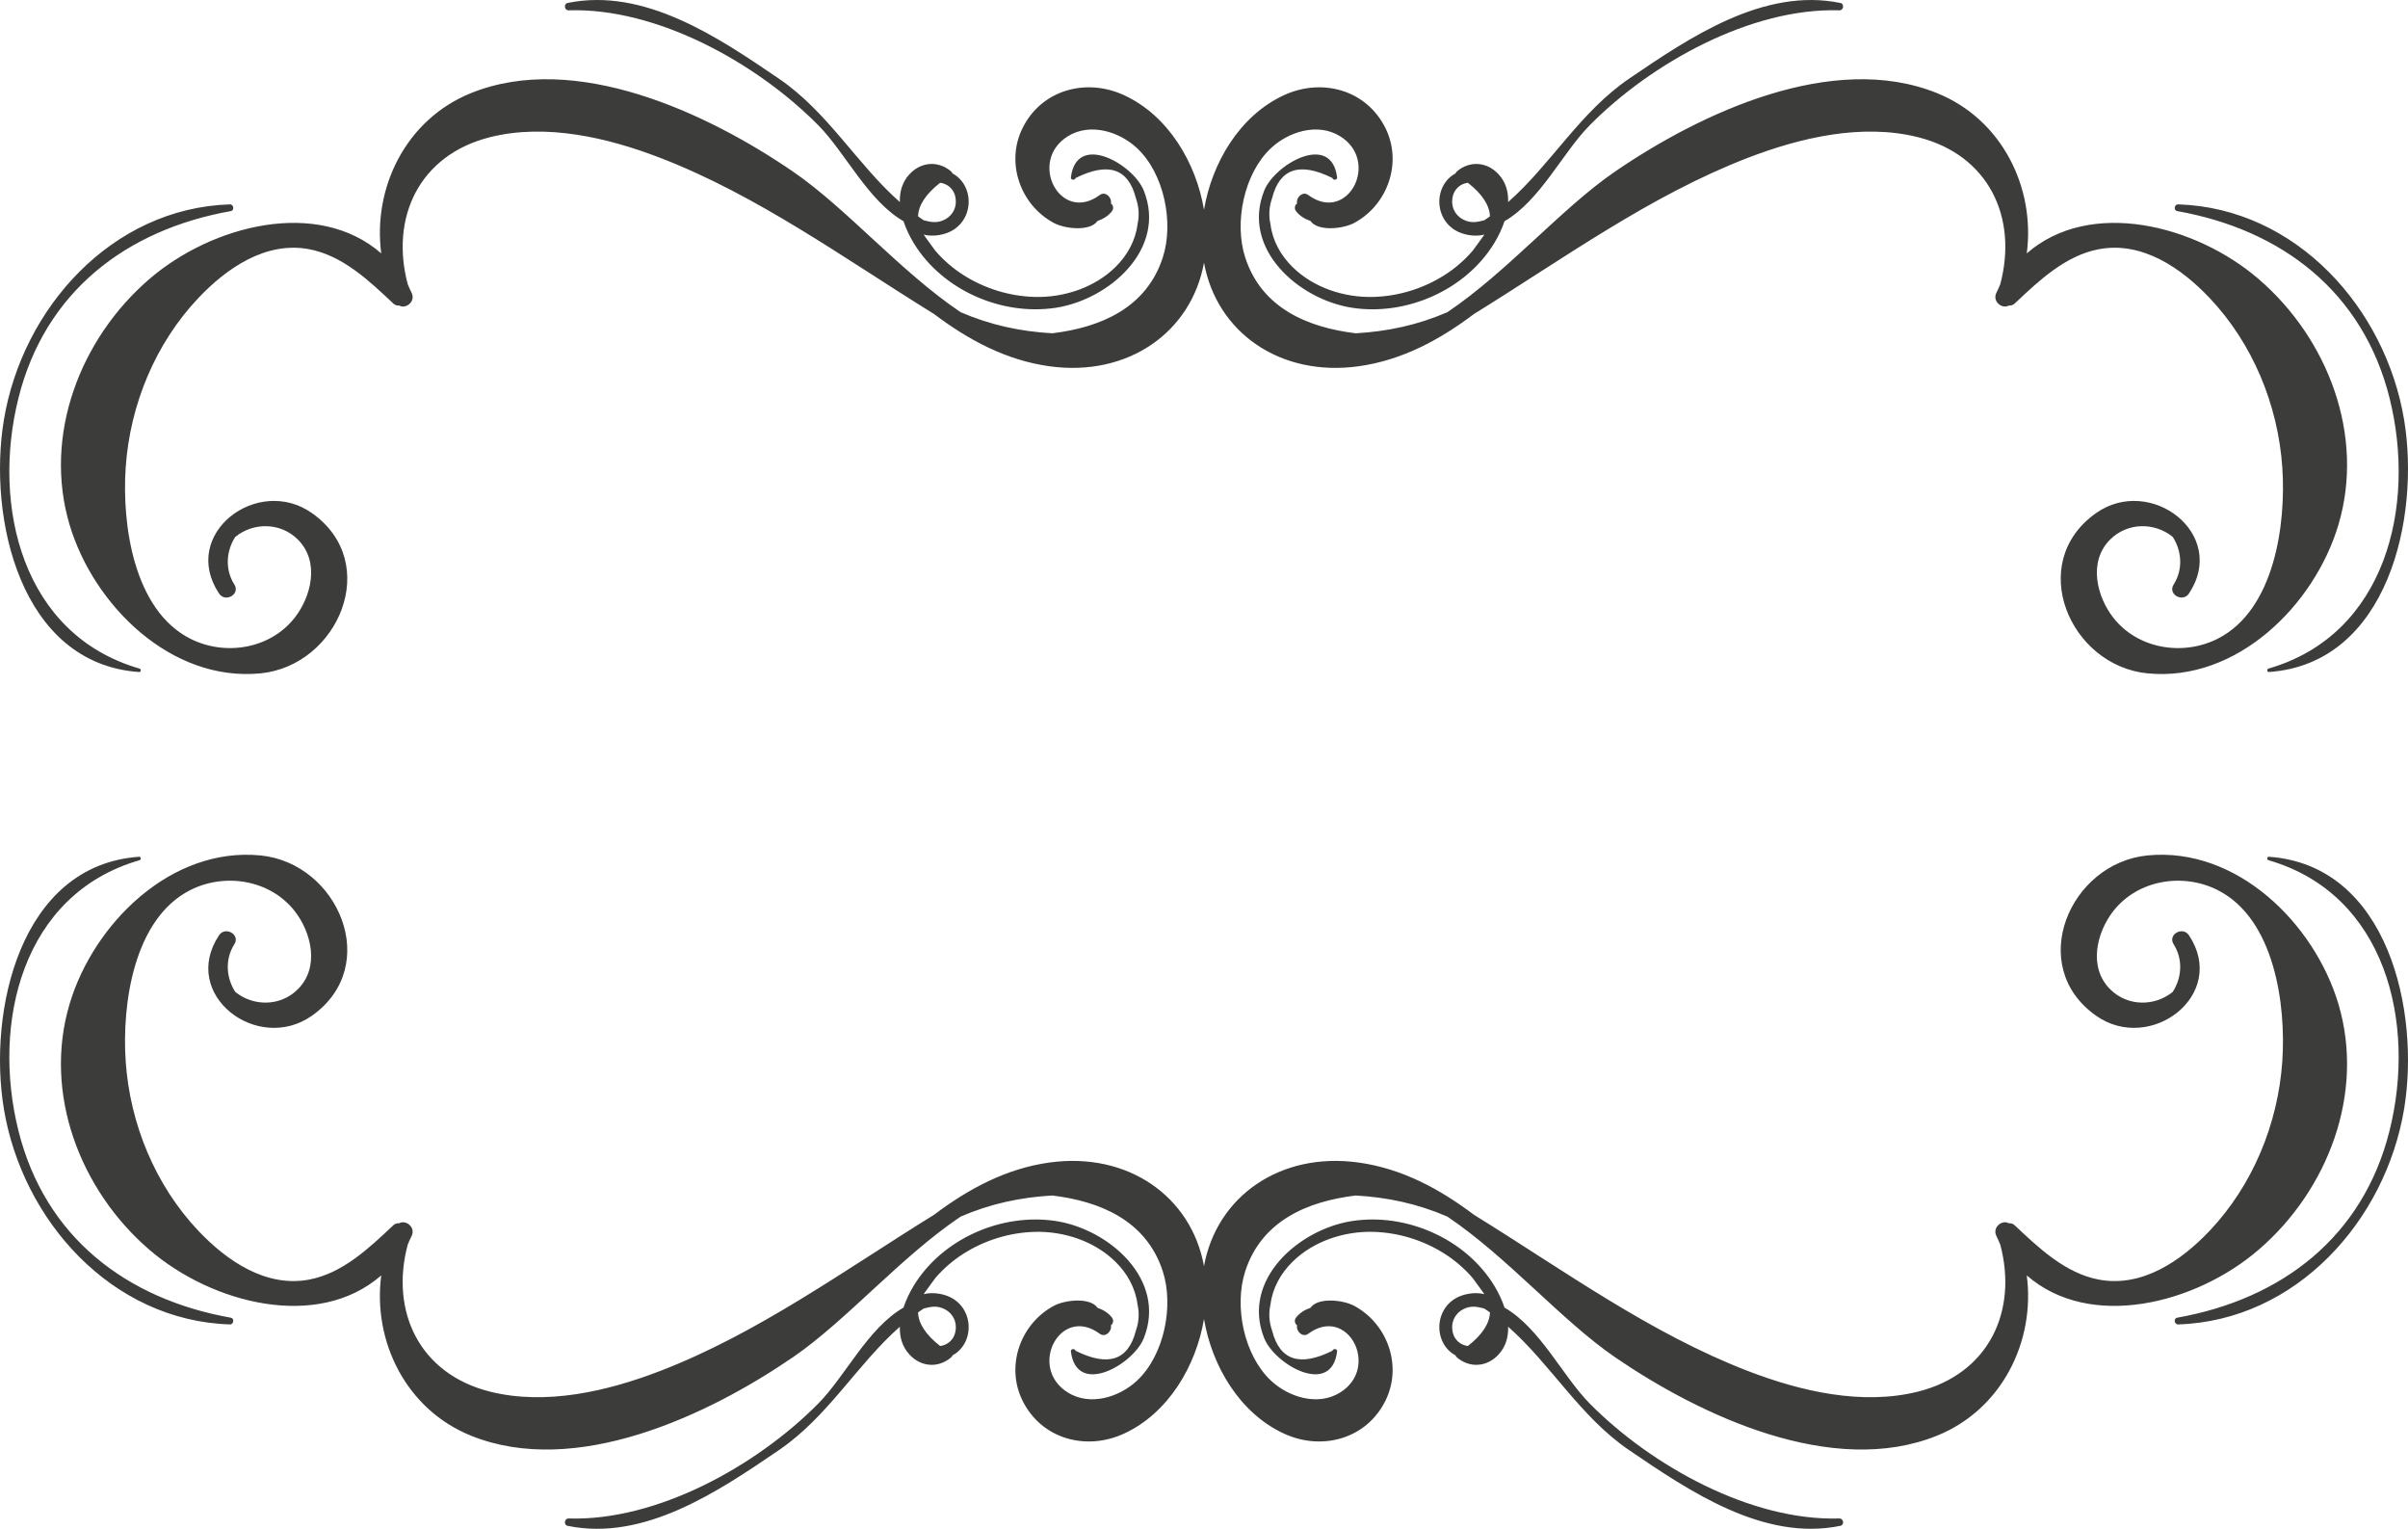 <svg version="1.1" id="图层_1" x="0px" y="0px" width="369px" height="234.209px" viewBox="0 0 369 234.209" enable-background="new 0 0 369 234.209" xml:space="preserve" xmlns="http://www.w3.org/2000/svg" xmlns:xlink="http://www.w3.org/1999/xlink" xmlns:xml="http://www.w3.org/XML/1998/namespace">
  <path fill="#3C3C3B" d="M146.084,198.986c-1.193-0.748-3.026-1.104-4.538-0.723c0.055-0.08,0.102-0.162,0.161-0.244
	c0.539-0.74,1.078-1.479,1.618-2.219c1.227-1.439,2.753-2.748,4.341-3.75c3.27-2.066,7.047-3.229,10.914-3.332
	c4.436-0.117,9.135,1.42,12.342,4.572c1.814,1.783,3.068,4.014,3.389,6.541c0.305,1.365,0.218,2.723-0.263,4.072
	c-1.158,4.506-4.234,5.516-9.227,3.031c-0.104-0.383-0.771-0.322-0.719,0.098c0.865,7.002,9.555,2.033,11.175-2.029
	c3.564-8.941-5.31-16.68-13.459-17.941c-8.306-1.283-17.444,2.701-21.828,9.955c-0.586,0.971-1.145,2.109-1.54,3.305
	c-5.481,3.166-8.884,10.484-13.075,14.719c-9.433,9.529-24.705,18.014-38.247,17.586c-0.636-0.02-0.793,0.996-0.152,1.127
	c11.763,2.418,23.108-5.281,32.372-11.588c7.526-5.121,11.977-13.131,18.547-18.914c-0.049,1.535,0.336,3.023,1.451,4.242
	c1.805,1.977,4.48,2.117,6.422,0.438c0.102-0.088,0.152-0.186,0.185-0.285c1.105-0.578,1.95-1.645,2.299-2.93
	C148.842,202.539,148.012,200.193,146.084,198.986z M146.456,203.641c-0.143,1.561-1.211,2.414-2.387,2.57
	c-2.208-1.729-3.327-3.445-3.388-5.15c0.283-0.199,0.563-0.402,0.854-0.592c0.903-0.23,1.76-0.455,2.786-0.096
	C145.737,200.867,146.593,202.141,146.456,203.641z M35.231,202.9c-18.14-0.572-31.822-15.945-34.645-33.066
	c-2.439-14.801,2.397-37.289,20.724-38.578c0.311-0.021,0.352,0.445,0.071,0.525c-18.004,5.203-22.681,24.924-18.557,41.436
	c4.072,16.301,16.53,25.801,32.545,28.654C35.961,201.977,35.81,202.92,35.231,202.9z M310.579,195.391
	c1.323,10.057-3.774,20.523-13.753,24.553c-15.986,6.459-36.223-3.037-49.328-12.012c-8.234-5.639-16.432-15.303-25.703-21.549
	c-4.54-1.967-9.167-2.959-14.049-3.234c-7.383,0.896-14.398,3.855-16.922,11.584c-1.746,5.348-0.221,12.887,3.936,16.777
	c2.705,2.533,7.169,3.943,10.582,1.836c6.225-3.844,1.172-13.484-4.878-9.008c-0.861,0.637-1.903-0.424-1.697-1.295
	c-0.343-0.248-0.5-0.762-0.144-1.215c0.557-0.705,1.337-1.182,2.196-1.475c1.1-1.617,4.946-1.248,6.721-0.287
	c5.128,2.777,7.373,9.221,4.778,14.49c-2.909,5.908-9.74,7.752-15.554,5.076c-6.81-3.135-11.058-10.387-12.265-17.563
	c-1.207,7.176-5.455,14.428-12.265,17.563c-5.813,2.676-12.645,0.832-15.554-5.076c-2.596-5.27-0.35-11.713,4.778-14.49
	c1.773-0.961,5.621-1.33,6.721,0.287c0.859,0.293,1.64,0.77,2.196,1.475c0.356,0.453,0.199,0.967-0.144,1.215
	c0.206,0.871-0.836,1.932-1.698,1.295c-6.049-4.477-11.102,5.164-4.877,9.008c3.413,2.107,7.877,0.697,10.582-1.836
	c4.156-3.891,5.682-11.43,3.936-16.777c-2.523-7.729-9.539-10.688-16.922-11.584c-4.882,0.275-9.51,1.268-14.049,3.234
	c-9.271,6.246-17.469,15.91-25.703,21.549c-13.105,8.975-33.342,18.471-49.328,12.012c-9.979-4.029-15.076-14.496-13.753-24.553
	c-9.734,8.482-25.897,4.359-35.533-3.932c-10.614-9.131-16.307-23.953-12.223-37.652c3.671-12.311,15.545-24.098,29.251-22.756
	c11.925,1.168,18.677,16.93,7.893,24.549c-8.32,5.879-20.292-3.186-14.246-12.311c0.962-1.451,3.299-0.109,2.35,1.373
	c-1.473,2.303-1.249,5.174,0.146,7.301c2.75,2.232,6.912,2.262,9.589-0.416c3.409-3.408,2.023-8.756-0.482-11.963
	c-3.76-4.809-10.683-5.924-16.024-3.213c-8.683,4.408-10.473,17.52-9.88,26.219c0.651,9.574,4.535,19.01,11.168,26
	c4.318,4.551,10.299,8.676,16.908,7.449c5.162-0.959,9.246-4.855,12.927-8.322c0.281-0.266,0.599-0.344,0.897-0.309
	c1.008-0.602,2.58,0.602,1.912,1.945c-0.217,0.438-0.412,0.877-0.595,1.32c-2.716,10.23,1.777,19.797,12.589,22.518
	c8.574,2.156,18.026-0.053,26.076-3.152c14.982-5.768,28.295-15.471,41.98-23.93c5.263-3.963,11.047-7.1,17.729-8.016
	c12.029-1.65,21.717,5.236,23.647,15.873c1.931-10.637,11.618-17.523,23.647-15.873c6.683,0.916,12.467,4.053,17.729,8.016
	c13.687,8.459,26.998,18.162,41.98,23.93c8.05,3.1,17.502,5.309,26.076,3.152c10.812-2.721,15.305-12.287,12.589-22.518
	c-0.183-0.443-0.378-0.883-0.595-1.32c-0.668-1.344,0.904-2.547,1.912-1.945c0.299-0.035,0.616,0.043,0.897,0.309
	c3.681,3.467,7.764,7.363,12.927,8.322c6.609,1.227,12.59-2.898,16.908-7.449c6.633-6.99,10.517-16.426,11.168-26
	c0.593-8.699-1.197-21.811-9.88-26.219c-5.342-2.711-12.265-1.596-16.024,3.213c-2.506,3.207-3.892,8.555-0.482,11.963
	c2.677,2.678,6.839,2.648,9.589,0.416c1.395-2.127,1.618-4.998,0.146-7.301c-0.949-1.482,1.388-2.824,2.35-1.373
	c6.046,9.125-5.926,18.189-14.246,12.311c-10.784-7.619-4.032-23.381,7.894-24.549c13.705-1.342,25.579,10.445,29.25,22.756
	c4.084,13.699-1.608,28.521-12.223,37.652C336.477,199.75,320.313,203.873,310.579,195.391z M281.872,232.627
	c-13.542,0.428-28.814-8.057-38.247-17.586c-4.191-4.234-7.594-11.553-13.076-14.719c-0.395-1.195-0.952-2.334-1.54-3.305
	c-4.383-7.254-13.521-11.238-21.827-9.955c-8.149,1.262-17.023,9-13.459,17.941c1.62,4.063,10.31,9.031,11.175,2.029
	c0.053-0.42-0.614-0.48-0.719-0.098c-4.992,2.484-8.068,1.475-9.227-3.031c-0.48-1.35-0.567-2.707-0.263-4.072
	c0.32-2.527,1.574-4.758,3.389-6.541c3.207-3.152,7.906-4.689,12.342-4.572c3.867,0.104,7.646,1.266,10.914,3.332
	c1.588,1.002,3.114,2.311,4.341,3.75c0.54,0.74,1.079,1.479,1.618,2.219c0.06,0.082,0.107,0.164,0.161,0.244
	c-1.512-0.381-3.346-0.025-4.538,0.723c-1.928,1.207-2.758,3.553-2.167,5.73c0.349,1.285,1.193,2.352,2.299,2.93
	c0.032,0.1,0.083,0.197,0.185,0.285c1.941,1.68,4.617,1.539,6.423-0.438c1.114-1.219,1.499-2.707,1.449-4.242
	c6.571,5.783,11.021,13.793,18.548,18.914c9.264,6.307,20.609,14.006,32.372,11.588
	C282.665,233.623,282.508,232.607,281.872,232.627z M224.931,206.211c-1.176-0.156-2.244-1.01-2.387-2.57
	c-0.137-1.5,0.719-2.773,2.134-3.268c1.026-0.359,1.883-0.135,2.786,0.096c0.292,0.189,0.571,0.393,0.854,0.592
	C228.258,202.766,227.139,204.482,224.931,206.211z M368.413,169.834c-2.822,17.121-16.505,32.494-34.645,33.066
	c-0.578,0.02-0.729-0.924-0.139-1.029c16.015-2.854,28.473-12.354,32.545-28.654c4.124-16.512-0.553-36.232-18.557-41.436
	c-0.28-0.08-0.239-0.547,0.071-0.525C366.016,132.545,370.853,155.033,368.413,169.834z M58.421,38.819
	c-1.323-10.057,3.774-20.523,13.753-24.554c15.986-6.458,36.223,3.038,49.328,12.012c8.234,5.639,16.432,15.303,25.703,21.55
	c4.539,1.966,9.167,2.958,14.049,3.232c7.383-0.896,14.398-3.855,16.922-11.583c1.746-5.349,0.221-12.888-3.936-16.778
	c-2.705-2.532-7.169-3.942-10.582-1.836c-6.225,3.843-1.172,13.484,4.877,9.009c0.862-0.638,1.904,0.424,1.698,1.293
	c0.343,0.25,0.5,0.762,0.144,1.215c-0.557,0.706-1.337,1.182-2.196,1.474c-1.1,1.617-4.947,1.25-6.721,0.288
	c-5.128-2.778-7.374-9.221-4.778-14.491c2.909-5.907,9.74-7.751,15.554-5.076c6.81,3.134,11.058,10.387,12.265,17.563
	c1.207-7.176,5.455-14.429,12.265-17.563c5.813-2.675,12.645-0.832,15.554,5.076c2.595,5.27,0.35,11.713-4.778,14.491
	c-1.774,0.961-5.621,1.329-6.721-0.288c-0.859-0.292-1.64-0.768-2.196-1.474c-0.356-0.453-0.199-0.966,0.144-1.215
	c-0.206-0.87,0.836-1.931,1.697-1.293c6.05,4.476,11.103-5.166,4.878-9.009c-3.413-2.106-7.877-0.696-10.582,1.836
	c-4.156,3.891-5.682,11.43-3.936,16.778c2.523,7.727,9.539,10.686,16.922,11.583c4.882-0.274,9.509-1.267,14.049-3.232
	c9.271-6.248,17.469-15.912,25.703-21.55c13.105-8.975,33.342-18.471,49.328-12.012c9.979,4.031,15.076,14.497,13.753,24.554
	c9.734-8.482,25.897-4.359,35.533,3.931c10.614,9.132,16.307,23.955,12.223,37.652c-3.671,12.311-15.545,24.1-29.25,22.756
	c-11.926-1.168-18.678-16.93-7.894-24.548c8.32-5.878,20.292,3.185,14.246,12.31c-0.962,1.452-3.299,0.11-2.35-1.373
	c1.473-2.301,1.249-5.173-0.146-7.301c-2.75-2.232-6.912-2.26-9.589,0.416c-3.409,3.408-2.023,8.758,0.482,11.963
	c3.76,4.809,10.683,5.926,16.024,3.213c8.683-4.408,10.473-17.518,9.88-26.219c-0.651-9.574-4.535-19.01-11.168-25.998
	c-4.318-4.551-10.299-8.677-16.908-7.45c-5.163,0.959-9.246,4.854-12.927,8.321c-0.281,0.266-0.599,0.346-0.897,0.309
	c-1.008,0.603-2.58-0.602-1.912-1.945c0.217-0.436,0.412-0.877,0.595-1.32c2.716-10.229-1.777-19.797-12.589-22.516
	c-8.574-2.157-18.026,0.053-26.076,3.151c-14.982,5.768-28.294,15.471-41.98,23.929c-5.263,3.965-11.047,7.1-17.729,8.016
	c-12.029,1.65-21.717-5.236-23.647-15.872c-1.93,10.636-11.618,17.522-23.647,15.872c-6.683-0.916-12.467-4.051-17.729-8.016
	c-13.686-8.458-26.998-18.162-41.98-23.929c-8.05-3.099-17.502-5.308-26.076-3.151c-10.812,2.719-15.305,12.287-12.589,22.516
	c0.183,0.443,0.378,0.885,0.595,1.32c0.668,1.344-0.904,2.548-1.912,1.945c-0.299,0.037-0.616-0.043-0.897-0.309
	c-3.681-3.467-7.765-7.362-12.927-8.321c-6.609-1.227-12.59,2.899-16.908,7.45c-6.633,6.988-10.517,16.424-11.168,25.998
	c-0.593,8.701,1.197,21.811,9.88,26.219c5.342,2.713,12.265,1.596,16.024-3.213c2.506-3.205,3.892-8.555,0.482-11.963
	c-2.677-2.676-6.839-2.648-9.589-0.416c-1.395,2.128-1.618,5-0.146,7.301c0.949,1.483-1.388,2.825-2.35,1.373
	c-6.046-9.125,5.926-18.188,14.246-12.31c10.784,7.618,4.032,23.38-7.893,24.548c-13.706,1.344-25.58-10.445-29.251-22.756
	C6.581,66.705,12.273,51.881,22.888,42.75C32.523,34.46,48.687,30.336,58.421,38.819z M87.128,1.582
	c13.542-0.427,28.814,8.058,38.247,17.587c4.191,4.233,7.594,11.553,13.075,14.719c0.396,1.195,0.954,2.334,1.54,3.305
	c4.384,7.253,13.522,11.239,21.828,9.954c8.149-1.26,17.023-8.999,13.459-17.94c-1.62-4.064-10.31-9.033-11.175-2.03
	c-0.052,0.421,0.614,0.481,0.719,0.097c4.992-2.484,8.068-1.474,9.227,3.031c0.48,1.351,0.567,2.708,0.263,4.072
	c-0.32,2.529-1.574,4.759-3.389,6.542c-3.207,3.153-7.906,4.688-12.342,4.571c-3.867-0.102-7.645-1.266-10.914-3.331
	c-1.588-1.003-3.114-2.312-4.341-3.75c-0.54-0.74-1.079-1.479-1.618-2.22c-0.06-0.082-0.106-0.163-0.161-0.245
	c1.512,0.382,3.345,0.026,4.538-0.721c1.928-1.207,2.758-3.553,2.167-5.73c-0.349-1.285-1.193-2.352-2.299-2.93
	c-0.032-0.1-0.083-0.198-0.185-0.285c-1.941-1.681-4.617-1.54-6.422,0.437c-1.115,1.219-1.5,2.707-1.451,4.242
	c-6.57-5.782-11.021-13.792-18.547-18.914C110.084,5.737,98.738-1.962,86.976,0.455C86.335,0.587,86.492,1.602,87.128,1.582z
	 M144.069,27.998c1.176,0.157,2.244,1.011,2.387,2.571c0.137,1.5-0.719,2.773-2.134,3.268c-1.026,0.359-1.883,0.133-2.786-0.096
	c-0.292-0.19-0.571-0.394-0.854-0.593C140.742,31.444,141.861,29.728,144.069,27.998z M0.587,64.375
	c2.822-17.121,16.505-32.492,34.645-33.066c0.578-0.018,0.729,0.925,0.139,1.03C19.355,35.192,6.897,44.691,2.825,60.993
	c-4.124,16.511,0.553,36.232,18.557,41.435c0.28,0.081,0.239,0.548-0.071,0.525C2.984,101.665-1.853,79.175,0.587,64.375z
	 M222.916,35.224c1.192,0.747,3.026,1.103,4.538,0.721c-0.054,0.082-0.102,0.163-0.161,0.245c-0.539,0.74-1.078,1.479-1.618,2.22
	c-1.227,1.438-2.753,2.747-4.341,3.75c-3.269,2.065-7.047,3.229-10.914,3.331c-4.436,0.117-9.135-1.418-12.342-4.571
	c-1.814-1.784-3.068-4.014-3.389-6.542c-0.305-1.364-0.218-2.721,0.263-4.072c1.158-4.505,4.234-5.516,9.227-3.031
	c0.104,0.384,0.771,0.324,0.719-0.097c-0.865-7.002-9.555-2.034-11.175,2.03c-3.564,8.941,5.31,16.68,13.459,17.94
	c8.306,1.285,17.444-2.7,21.827-9.954c0.588-0.971,1.146-2.11,1.54-3.305c5.482-3.166,8.885-10.485,13.076-14.719
	c9.433-9.529,24.705-18.014,38.247-17.587c0.636,0.02,0.793-0.995,0.152-1.126c-11.763-2.417-23.108,5.282-32.372,11.587
	c-7.526,5.123-11.977,13.132-18.548,18.914c0.05-1.535-0.335-3.022-1.449-4.242c-1.806-1.976-4.481-2.117-6.423-0.437
	c-0.102,0.087-0.152,0.186-0.185,0.285c-1.105,0.578-1.95,1.645-2.299,2.93C220.158,31.671,220.988,34.017,222.916,35.224z
	 M222.544,30.569c0.143-1.561,1.211-2.414,2.387-2.571c2.208,1.73,3.327,3.446,3.388,5.15c-0.283,0.199-0.563,0.403-0.854,0.593
	c-0.903,0.229-1.76,0.455-2.786,0.096C223.263,33.342,222.407,32.068,222.544,30.569z M333.769,31.308
	c18.14,0.574,31.822,15.945,34.645,33.066c2.439,14.801-2.397,37.29-20.724,38.578c-0.311,0.022-0.352-0.444-0.071-0.525
	c18.004-5.202,22.681-24.924,18.557-41.435c-4.072-16.302-16.53-25.801-32.545-28.654C333.039,32.233,333.19,31.29,333.769,31.308z" class="color c1"/>
</svg>